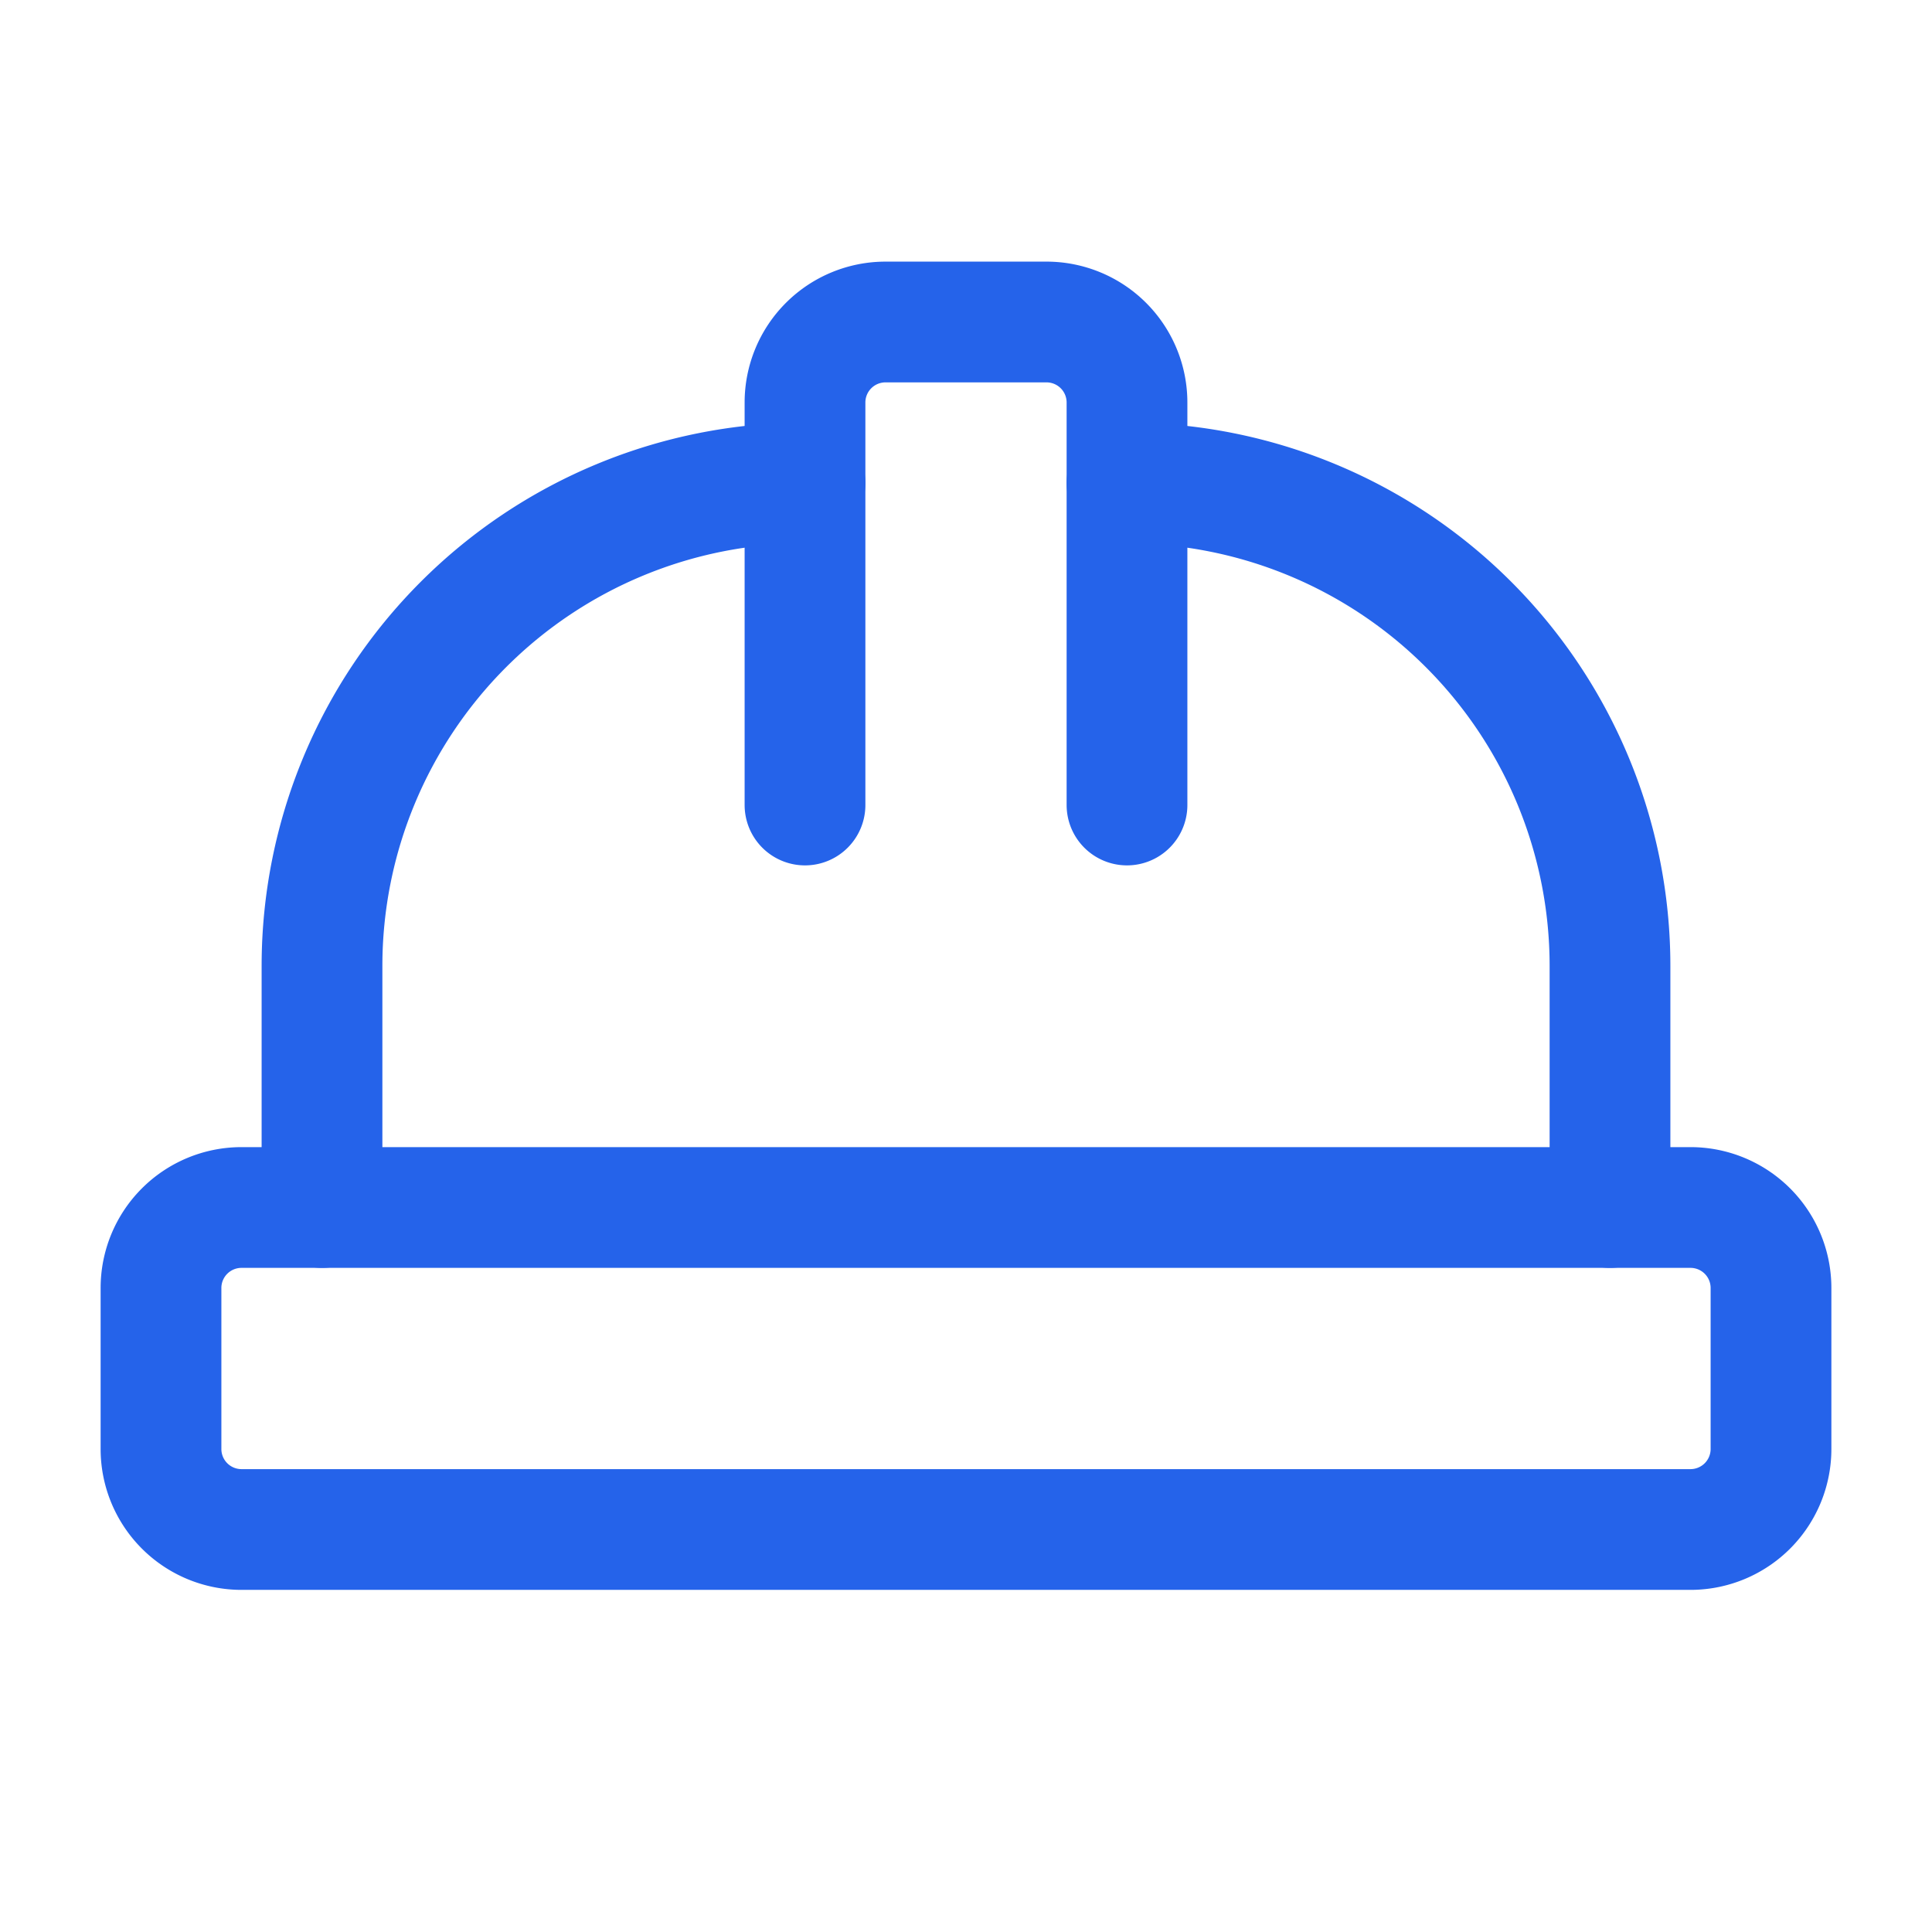 <svg
			xmlns='http://www.w3.org/2000/svg'
			width='24'
			height='24'
			viewBox='0 0 24 24'
			fill='none'
			stroke='#2563EA'
			stroke-width='1.5'
			stroke-linecap='round'
			stroke-linejoin='round'
			className='lucide lucide-hard-hat'
		>
			<path d='M2 18a1 1 0 0 0 1 1h18a1 1 0 0 0 1-1v-2a1 1 0 0 0-1-1H3a1 1 0 0 0-1 1v2z' />
			<path d='M10 10V5a1 1 0 0 1 1-1h2a1 1 0 0 1 1 1v5' />
			<path d='M4 15v-3a6 6 0 0 1 6-6' />
			<path d='M14 6a6 6 0 0 1 6 6v3' />
		</svg>
